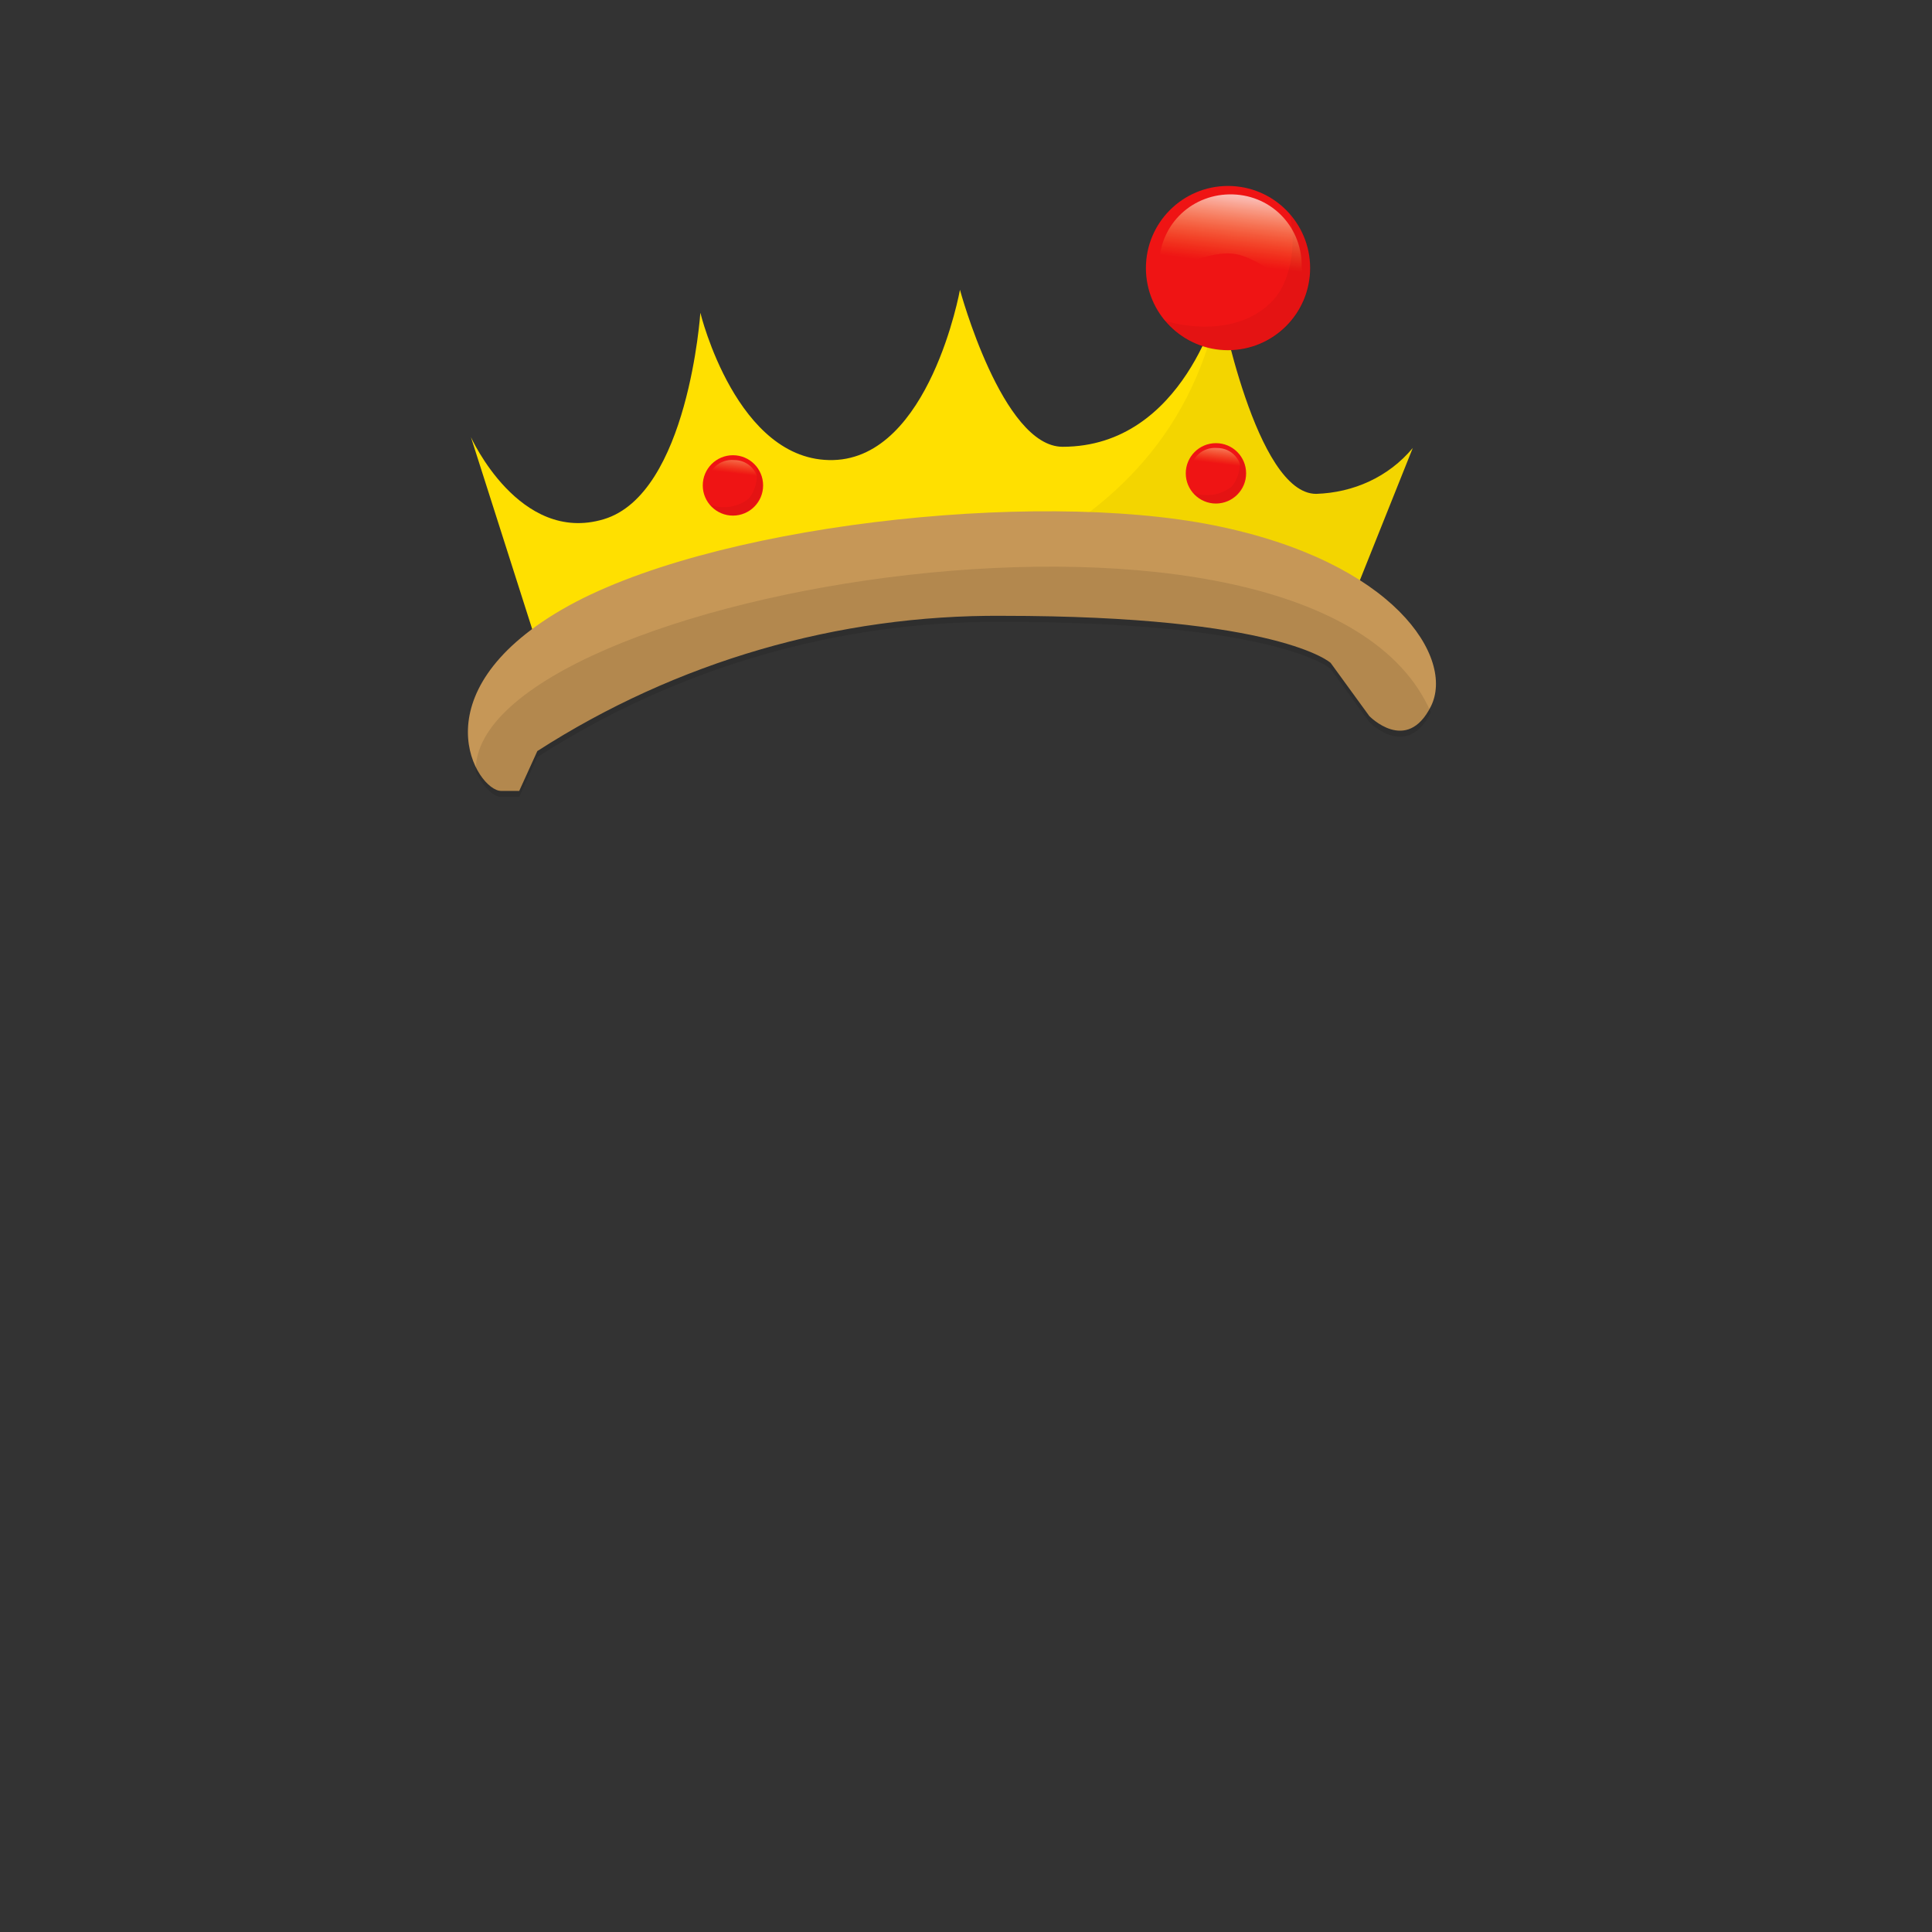 <?xml version="1.0" encoding="utf-8"?>
<!-- Generator: Adobe Illustrator 22.0.1, SVG Export Plug-In . SVG Version: 6.00 Build 0)  -->
<svg version="1.1" id="Layer_1" xmlns="http://www.w3.org/2000/svg" xmlns:xlink="http://www.w3.org/1999/xlink" x="0px" y="0px"
	 viewBox="0 0 160 160" style="enable-background:new 0 0 160 160;" xml:space="preserve">
<rect x="0" y="0" width="160" height="160" fill="#333333" stroke="none"/>
<style type="text/css">
	.st0{fill:#FFE000;}
	.st1{opacity:5.000000e-02;}
	.st2{fill:#C69757;}
	.st3{opacity:0.1;}
	.st4{fill:#EF1414;}
	.st5{fill:url(#SVGID_1_);}
	.st6{fill:url(#SVGID_2_);}
	.st7{fill:url(#SVGID_3_);}
</style>
<title>Artboard 42 copy 258</title>
<path class="st0" d="M45,55l-6-18.8c0,0,4,8.9,11,6.8s8-17.1,8-17.1s3,12.4,11,12.2S79.5,24,79.5,24S83,37,88,37
	c10.1,0,13-12.1,13-12.1s3,16,8,16c3.1-0.1,6-1.4,8-3.8l-6,15C111,52.2,62,46.5,45,55z"/>
<g class="st1">
	<path d="M45,55c30-2.7,51.9-8.9,56-30.1c0,0,3,16,8,16c3.1-0.1,6-1.4,8-3.8l-6,15C111,52.2,62,46.5,45,55z"/>
</g>
<path class="st2" d="M44.5,62.2C56,54.8,69.4,50.9,83,51c23,0,27.2,3.9,27.2,3.9l3.2,4.4c0,0,3.1,3.2,5.1-0.8s-3-12-18-15
	s-42,0-54,7s-7,15-5,15H43L44.5,62.2z"/>
<g class="st3">
	<path d="M44.5,62.7C56,55.3,69.4,51.4,83,51.5c23,0,27.2,3.9,27.2,3.9l3.2,4.4c0,0,3.1,3.2,5.1-0.8C109,37,39,49,39.4,63.9
		c0.6,1.3,1.5,2.1,2.1,2.1H43L44.5,62.7z"/>
</g>
<circle class="st4" cx="101.7" cy="22.2" r="6.8"/>
<g class="st1">
	<path d="M108.5,23c-0.4,3.8-3.8,6.4-7.6,6c-1.8-0.2-3.4-1.1-4.6-2.5c1.7,0.6,6.1,1.3,8.9-1.4c2-1.9,2.1-5.6,1.6-7.4
		C108.1,19.1,108.7,21.1,108.5,23z"/>
</g>
<linearGradient id="SVGID_1_" gradientUnits="userSpaceOnUse" x1="222.967" y1="-406.625" x2="222.967" y2="-399.886" gradientTransform="matrix(0.9 0.11 0.12 -0.99 -49.89 -405.24)">
	<stop  offset="0" style="stop-color:#FFD22D;stop-opacity:0"/>
	<stop  offset="0.81" style="stop-color:#FFFCEF;stop-opacity:0.7"/>
	<stop  offset="1" style="stop-color:#FFFFFF;stop-opacity:0.8"/>
</linearGradient>
<path class="st5" d="M107.7,23.2c-0.5,1.2-3.2-2-5.7-2.2s-5.7,2-6,0.8c0.1-3.3,2.8-5.8,6.1-5.7c3.3,0.1,5.8,2.8,5.7,6.1
	C107.9,22.6,107.8,22.9,107.7,23.2L107.7,23.2z"/>
<circle class="st4" cx="100.7" cy="39.2" r="2.5"/>
<g class="st1">
	<path d="M103.1,39.5c-0.2,1.4-1.4,2.3-2.7,2.2c-0.6-0.1-1.2-0.4-1.6-0.9c1.1,0.4,2.3,0.2,3.2-0.5c0.6-0.7,0.8-1.7,0.6-2.7
		C103,38.1,103.2,38.8,103.1,39.5z"/>
</g>
<linearGradient id="SVGID_2_" gradientUnits="userSpaceOnUse" x1="223.981" y1="-423.235" x2="223.981" y2="-420.795" gradientTransform="matrix(0.9 0.11 0.12 -0.99 -49.89 -405.24)">
	<stop  offset="0" style="stop-color:#FFD22D;stop-opacity:0"/>
	<stop  offset="0.81" style="stop-color:#FFFCEF;stop-opacity:0.7"/>
	<stop  offset="1" style="stop-color:#FFFFFF;stop-opacity:0.8"/>
</linearGradient>
<path class="st6" d="M102.8,39.6c-0.2,0.4-1.1-0.7-2-0.8s-2,0.7-2.2,0.3c0-1.2,1-2.1,2.2-2c1.2,0,2.1,1,2,2.2
	C102.9,39.4,102.9,39.5,102.8,39.6L102.8,39.6z"/>
<circle class="st4" cx="60.7" cy="40.2" r="2.5"/>
<g class="st1">
	<path d="M63.1,40.5c-0.2,1.4-1.4,2.3-2.7,2.2c-0.6-0.1-1.2-0.4-1.6-0.9c1.1,0.4,2.3,0.2,3.2-0.5c0.6-0.7,0.8-1.7,0.6-2.7
		C63,39.1,63.2,39.8,63.1,40.5z"/>
</g>
<linearGradient id="SVGID_3_" gradientUnits="userSpaceOnUse" x1="180.263" y1="-428.915" x2="180.263" y2="-426.474" gradientTransform="matrix(0.9 0.11 0.12 -0.99 -49.89 -405.24)">
	<stop  offset="0" style="stop-color:#FFD22D;stop-opacity:0"/>
	<stop  offset="0.81" style="stop-color:#FFFCEF;stop-opacity:0.7"/>
	<stop  offset="1" style="stop-color:#FFFFFF;stop-opacity:0.8"/>
</linearGradient>
<path class="st7" d="M62.8,40.6c-0.2,0.4-1.1-0.7-2-0.8s-2,0.7-2.2,0.3c0-1.2,1-2.1,2.2-2c1.2,0,2.1,1,2,2.2
	C62.9,40.4,62.9,40.5,62.8,40.6z"/>
</svg>
